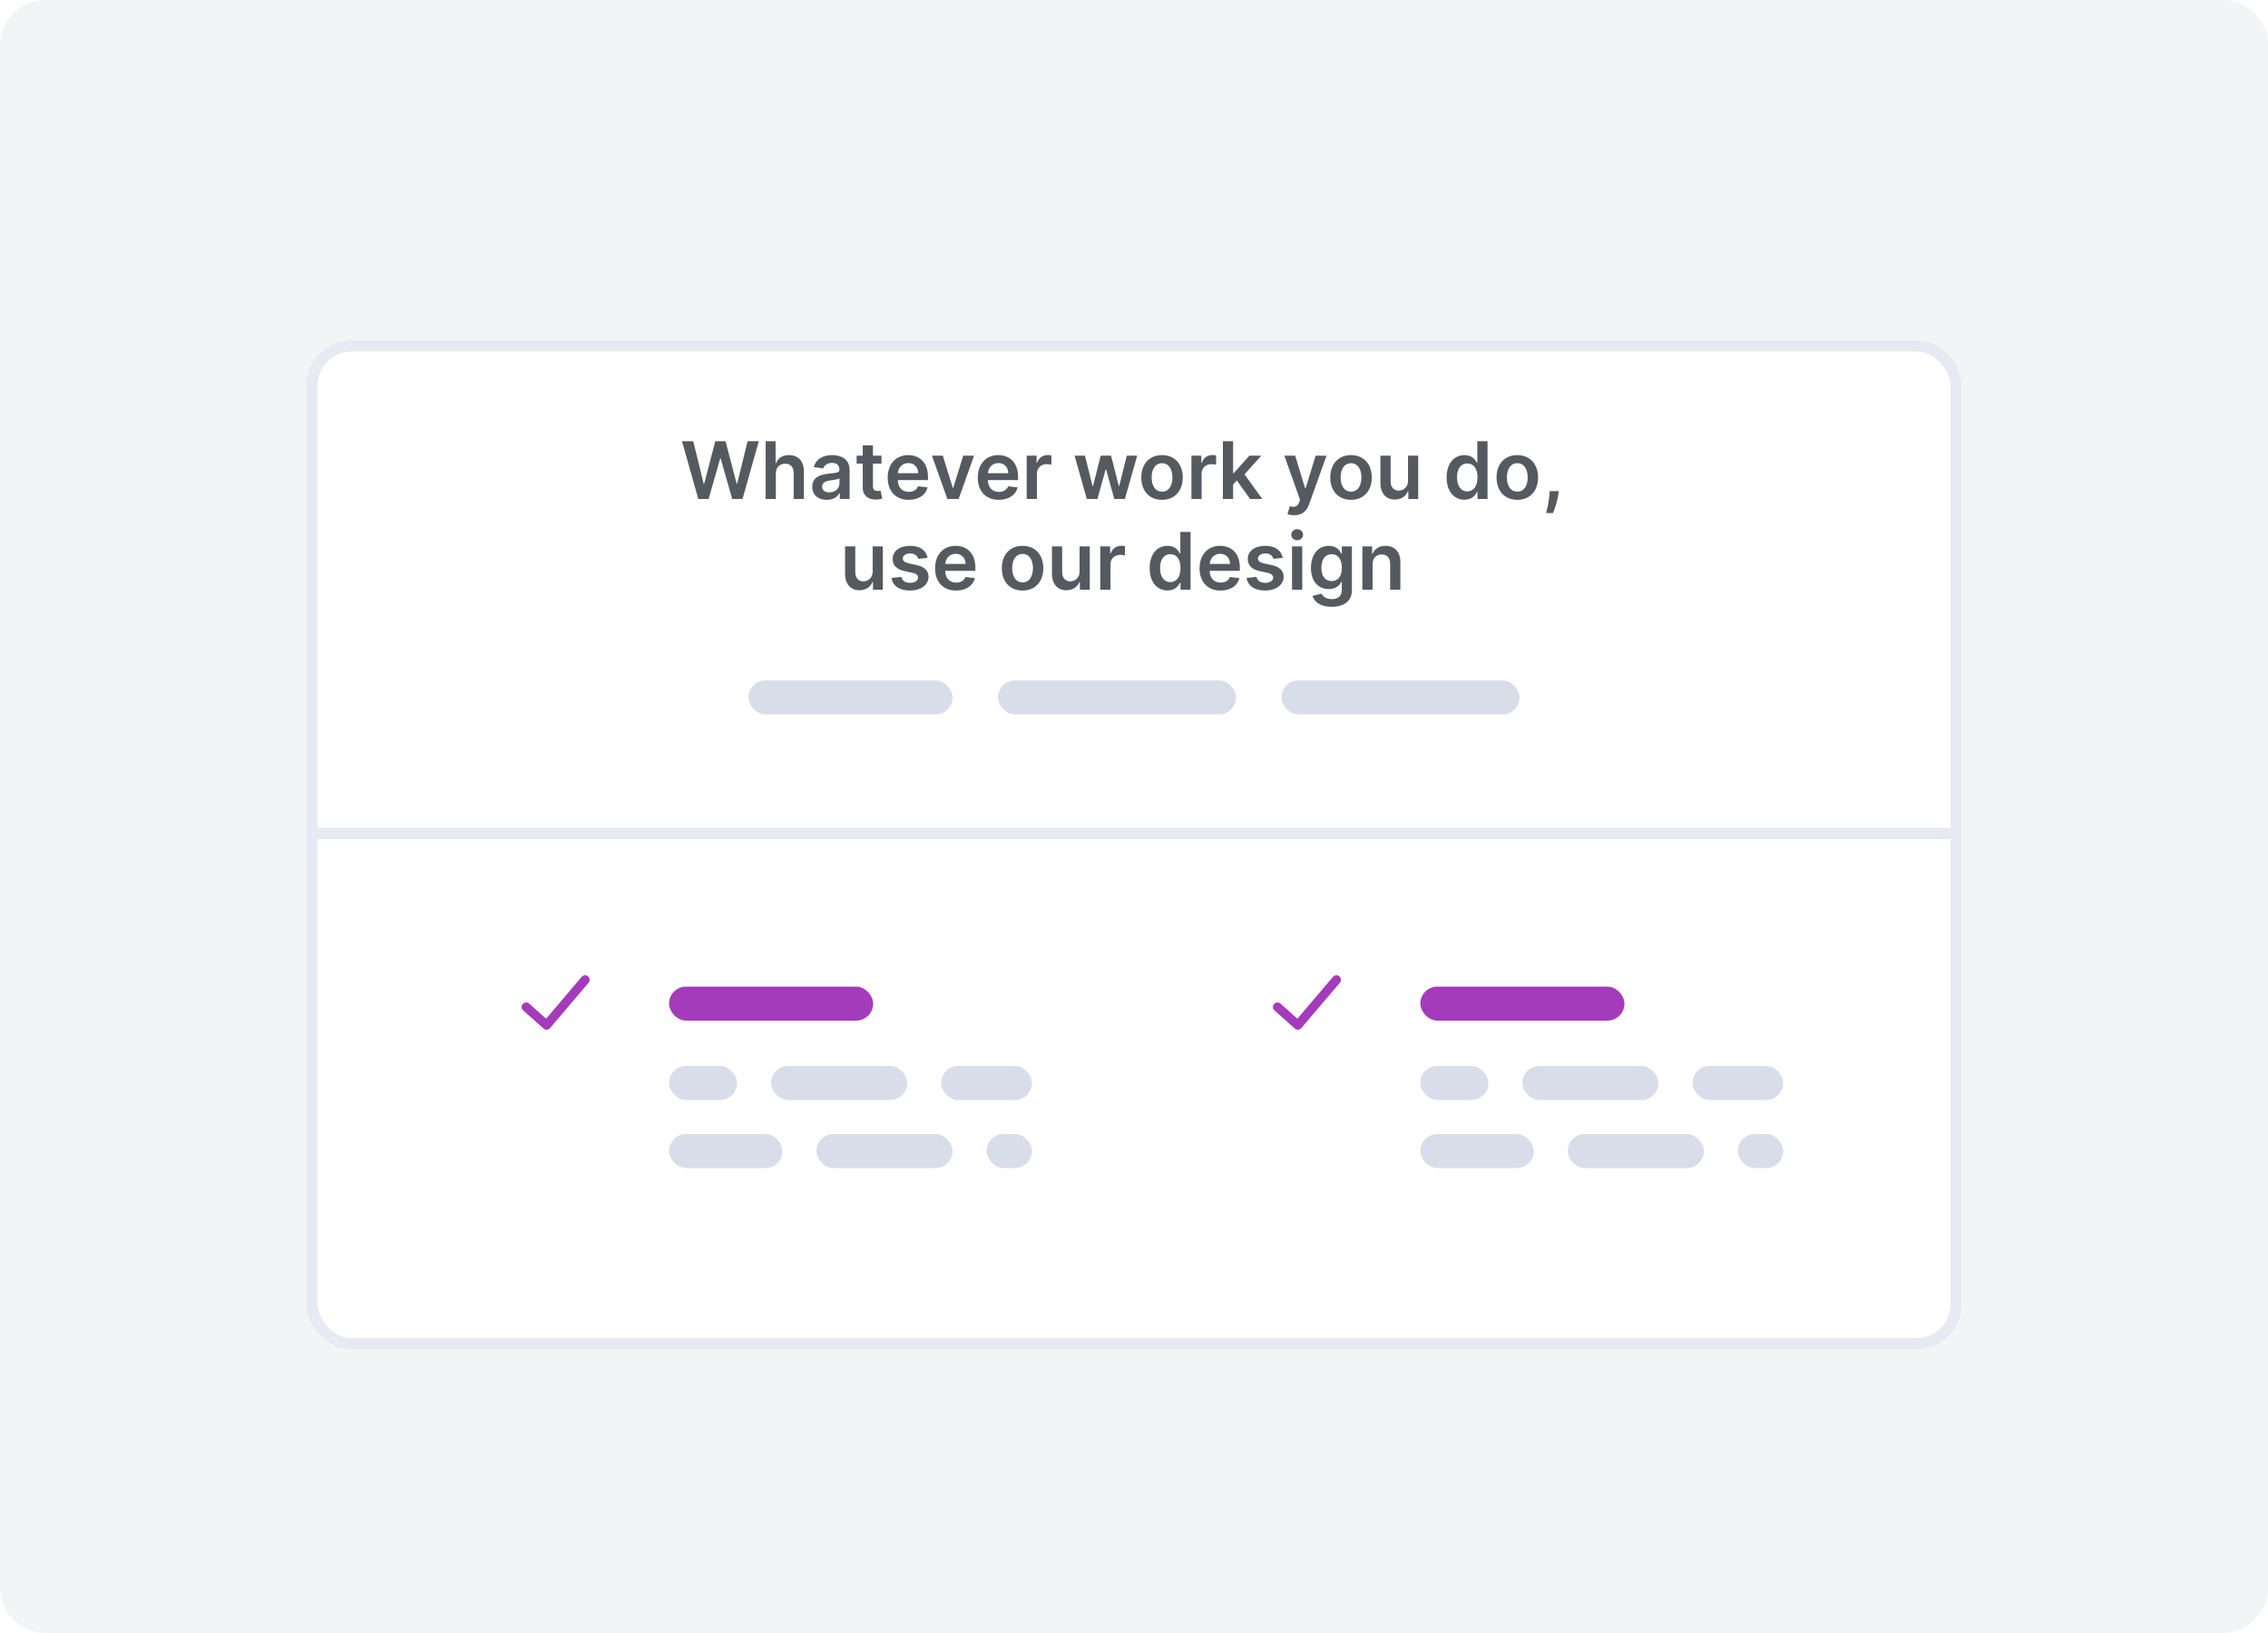 <svg width="200" height="144" viewBox="0 0 200 144" fill="none" xmlns="http://www.w3.org/2000/svg">
<path d="M196 0H4C1.791 0 0 1.791 0 4V140C0 142.209 1.791 144 4 144H196C198.209 144 200 142.209 200 140V4C200 1.791 198.209 0 196 0Z" fill="#F3F4F6"/>
<g filter="url(#filter0_d)">
<rect x="27" y="27" width="146" height="89" rx="4" fill="white"/>
<rect x="27.5" y="27.5" width="145" height="88" rx="3.5" stroke="#E7EAF3"/>
</g>
<path d="M51.295 86.141C51.438 85.973 51.691 85.952 51.859 86.095C52.027 86.238 52.048 86.491 51.905 86.659L48.505 90.659C48.359 90.83 48.102 90.848 47.934 90.699L46.134 89.099C45.969 88.952 45.954 88.699 46.101 88.534C46.248 88.369 46.501 88.354 46.666 88.501L48.16 89.829L51.295 86.141Z" fill="#A43BBB"/>
<path d="M117.545 86.141C117.688 85.973 117.941 85.952 118.109 86.095C118.277 86.238 118.298 86.491 118.155 86.659L114.755 90.659C114.61 90.83 114.352 90.848 114.184 90.699L112.384 89.099C112.219 88.952 112.204 88.699 112.351 88.534C112.498 88.369 112.751 88.354 112.916 88.501L114.41 89.829L117.545 86.141Z" fill="#A43BBB"/>
<rect x="59" y="94" width="6" height="3" rx="1.5" fill="#D9DDEA"/>
<rect x="125.25" y="94" width="6" height="3" rx="1.5" fill="#D9DDEA"/>
<rect x="68" y="94" width="12" height="3" rx="1.5" fill="#D9DDEA"/>
<rect x="134.25" y="94" width="12" height="3" rx="1.5" fill="#D9DDEA"/>
<rect x="83" y="94" width="8" height="3" rx="1.5" fill="#D9DDEA"/>
<rect x="149.25" y="94" width="8" height="3" rx="1.5" fill="#D9DDEA"/>
<rect x="59" y="100" width="10" height="3" rx="1.5" fill="#D9DDEA"/>
<rect x="125.25" y="100" width="10" height="3" rx="1.5" fill="#D9DDEA"/>
<rect x="72" y="100" width="12" height="3" rx="1.5" fill="#D9DDEA"/>
<rect x="138.25" y="100" width="12" height="3" rx="1.5" fill="#D9DDEA"/>
<rect x="87" y="100" width="4" height="3" rx="1.5" fill="#D9DDEA"/>
<rect x="153.25" y="100" width="4" height="3" rx="1.5" fill="#D9DDEA"/>
<rect x="59" y="87" width="18" height="3" rx="1.5" fill="#A43BBB"/>
<rect x="125.25" y="87" width="18" height="3" rx="1.5" fill="#A43BBB"/>
<rect x="66" y="60" width="18" height="3" rx="1.5" fill="#D9DDEA"/>
<rect x="88" y="60" width="21" height="3" rx="1.5" fill="#D9DDEA"/>
<rect x="113" y="60" width="21" height="3" rx="1.5" fill="#D9DDEA"/>
<path d="M61.578 44H62.488L63.509 40.428H63.549L64.568 44H65.478L66.915 38.909H65.923L65.006 42.653H64.961L63.979 38.909H63.077L62.097 42.65H62.05L61.133 38.909H60.141L61.578 44ZM68.415 41.763C68.415 41.211 68.757 40.893 69.24 40.893C69.712 40.893 69.99 41.194 69.99 41.708V44H70.89V41.569C70.89 40.647 70.368 40.132 69.575 40.132C68.989 40.132 68.616 40.398 68.439 40.831H68.395V38.909H67.515V44H68.415V41.763ZM72.906 44.077C73.505 44.077 73.863 43.796 74.027 43.475H74.057V44H74.922V41.445C74.922 40.435 74.1 40.132 73.371 40.132C72.568 40.132 71.952 40.49 71.753 41.186L72.593 41.305C72.683 41.044 72.936 40.821 73.376 40.821C73.794 40.821 74.022 41.034 74.022 41.41V41.425C74.022 41.683 73.751 41.696 73.078 41.768C72.337 41.847 71.629 42.069 71.629 42.929C71.629 43.679 72.178 44.077 72.906 44.077ZM73.14 43.416C72.765 43.416 72.496 43.244 72.496 42.914C72.496 42.568 72.797 42.424 73.2 42.367C73.436 42.334 73.908 42.275 74.025 42.18V42.63C74.025 43.055 73.682 43.416 73.14 43.416ZM77.734 40.182H76.981V39.267H76.081V40.182H75.539V40.878H76.081V43.001C76.076 43.719 76.598 44.072 77.274 44.052C77.53 44.045 77.706 43.995 77.803 43.963L77.652 43.259C77.602 43.272 77.5 43.294 77.388 43.294C77.162 43.294 76.981 43.215 76.981 42.852V40.878H77.734V40.182ZM80.136 44.075C81.025 44.075 81.637 43.64 81.796 42.976L80.956 42.881C80.834 43.205 80.536 43.374 80.148 43.374C79.566 43.374 79.181 42.991 79.174 42.337H81.833V42.061C81.833 40.721 81.028 40.132 80.088 40.132C78.995 40.132 78.281 40.935 78.281 42.113C78.281 43.311 78.985 44.075 80.136 44.075ZM79.176 41.73C79.203 41.243 79.564 40.833 80.101 40.833C80.618 40.833 80.966 41.211 80.971 41.73H79.176ZM85.896 40.182H84.939L84.059 43.018H84.019L83.142 40.182H82.182L83.542 44H84.536L85.896 40.182ZM88.079 44.075C88.969 44.075 89.58 43.64 89.74 42.976L88.899 42.881C88.778 43.205 88.479 43.374 88.091 43.374C87.51 43.374 87.124 42.991 87.117 42.337H89.777V42.061C89.777 40.721 88.971 40.132 88.032 40.132C86.938 40.132 86.225 40.935 86.225 42.113C86.225 43.311 86.928 44.075 88.079 44.075ZM87.12 41.73C87.147 41.243 87.507 40.833 88.044 40.833C88.561 40.833 88.909 41.211 88.914 41.73H87.12ZM90.538 44H91.438V41.755C91.438 41.271 91.803 40.928 92.298 40.928C92.45 40.928 92.638 40.955 92.716 40.98V40.152C92.634 40.137 92.492 40.127 92.392 40.127C91.955 40.127 91.59 40.376 91.45 40.818H91.411V40.182H90.538V44ZM95.838 44H96.777L97.493 41.42H97.546L98.261 44H99.199L100.28 40.182H99.36L98.699 42.852H98.662L97.975 40.182H97.068L96.382 42.867H96.347L95.676 40.182H94.759L95.838 44ZM102.471 44.075C103.59 44.075 104.301 43.287 104.301 42.106C104.301 40.923 103.59 40.132 102.471 40.132C101.352 40.132 100.642 40.923 100.642 42.106C100.642 43.287 101.352 44.075 102.471 44.075ZM102.476 43.354C101.857 43.354 101.554 42.802 101.554 42.103C101.554 41.405 101.857 40.846 102.476 40.846C103.085 40.846 103.388 41.405 103.388 42.103C103.388 42.802 103.085 43.354 102.476 43.354ZM105.064 44H105.964V41.755C105.964 41.271 106.33 40.928 106.824 40.928C106.976 40.928 107.165 40.955 107.242 40.98V40.152C107.16 40.137 107.018 40.127 106.919 40.127C106.481 40.127 106.116 40.376 105.977 40.818H105.937V40.182H105.064V44ZM107.84 44H108.74V42.717L109.068 42.367L110.236 44H111.312L109.746 41.83L111.225 40.182H110.174L108.802 41.716H108.74V38.909H107.84V44ZM114.121 45.432C114.822 45.432 115.227 45.071 115.443 44.462L116.977 40.187L116.015 40.182L115.133 43.065H115.093L114.213 40.182H113.258L114.643 44.08L114.566 44.286C114.399 44.721 114.136 44.751 113.743 44.636L113.534 45.337C113.656 45.387 113.875 45.432 114.121 45.432ZM119.137 44.075C120.256 44.075 120.967 43.287 120.967 42.106C120.967 40.923 120.256 40.132 119.137 40.132C118.019 40.132 117.308 40.923 117.308 42.106C117.308 43.287 118.019 44.075 119.137 44.075ZM119.142 43.354C118.523 43.354 118.22 42.802 118.22 42.103C118.22 41.405 118.523 40.846 119.142 40.846C119.751 40.846 120.054 41.405 120.054 42.103C120.054 42.802 119.751 43.354 119.142 43.354ZM124.164 42.394C124.164 42.976 123.749 43.264 123.351 43.264C122.919 43.264 122.63 42.959 122.63 42.474V40.182H121.73V42.613C121.73 43.53 122.252 44.05 123.003 44.05C123.575 44.05 123.978 43.749 124.152 43.321H124.191V44H125.064V40.182H124.164V42.394ZM129.142 44.067C129.799 44.067 130.095 43.677 130.236 43.398H130.291V44H131.176V38.909H130.273V40.813H130.236C130.099 40.537 129.819 40.132 129.145 40.132C128.262 40.132 127.569 40.823 127.569 42.096C127.569 43.354 128.243 44.067 129.142 44.067ZM129.394 43.329C128.799 43.329 128.486 42.807 128.486 42.091C128.486 41.38 128.794 40.87 129.394 40.87C129.973 40.87 130.291 41.35 130.291 42.091C130.291 42.832 129.968 43.329 129.394 43.329ZM133.8 44.075C134.919 44.075 135.63 43.287 135.63 42.106C135.63 40.923 134.919 40.132 133.8 40.132C132.682 40.132 131.971 40.923 131.971 42.106C131.971 43.287 132.682 44.075 133.8 44.075ZM133.805 43.354C133.186 43.354 132.883 42.802 132.883 42.103C132.883 41.405 133.186 40.846 133.805 40.846C134.414 40.846 134.717 41.405 134.717 42.103C134.717 42.802 134.414 43.354 133.805 43.354ZM137.45 43.304H136.655L136.637 43.582C136.595 44.256 136.418 44.942 136.346 45.243H136.953C137.072 44.93 137.348 44.204 137.418 43.577L137.45 43.304ZM76.955 50.394C76.955 50.976 76.54 51.264 76.142 51.264C75.71 51.264 75.421 50.959 75.421 50.474V48.182H74.521V50.613C74.521 51.53 75.043 52.05 75.794 52.05C76.366 52.05 76.769 51.749 76.943 51.321H76.982V52H77.855V48.182H76.955V50.394ZM81.798 49.191C81.674 48.545 81.157 48.132 80.262 48.132C79.342 48.132 78.716 48.584 78.718 49.291C78.716 49.847 79.059 50.215 79.792 50.367L80.443 50.504C80.794 50.581 80.958 50.722 80.958 50.939C80.958 51.2 80.674 51.396 80.247 51.396C79.834 51.396 79.566 51.217 79.489 50.874L78.611 50.959C78.723 51.659 79.312 52.075 80.249 52.075C81.204 52.075 81.877 51.58 81.88 50.856C81.877 50.312 81.527 49.979 80.806 49.822L80.155 49.683C79.767 49.596 79.613 49.462 79.615 49.241C79.613 48.982 79.899 48.803 80.274 48.803C80.689 48.803 80.908 49.029 80.978 49.281L81.798 49.191ZM84.312 52.075C85.202 52.075 85.814 51.64 85.973 50.976L85.133 50.881C85.011 51.205 84.713 51.374 84.325 51.374C83.743 51.374 83.358 50.991 83.35 50.337H86.01V50.061C86.01 48.721 85.205 48.132 84.265 48.132C83.171 48.132 82.458 48.935 82.458 50.113C82.458 51.311 83.161 52.075 84.312 52.075ZM83.353 49.73C83.38 49.243 83.741 48.833 84.278 48.833C84.795 48.833 85.143 49.211 85.148 49.73H83.353ZM90.173 52.075C91.292 52.075 92.003 51.287 92.003 50.106C92.003 48.923 91.292 48.132 90.173 48.132C89.055 48.132 88.344 48.923 88.344 50.106C88.344 51.287 89.055 52.075 90.173 52.075ZM90.178 51.354C89.559 51.354 89.256 50.802 89.256 50.103C89.256 49.405 89.559 48.846 90.178 48.846C90.787 48.846 91.091 49.405 91.091 50.103C91.091 50.802 90.787 51.354 90.178 51.354ZM95.2 50.394C95.2 50.976 94.785 51.264 94.387 51.264C93.955 51.264 93.666 50.959 93.666 50.474V48.182H92.767V50.613C92.767 51.53 93.289 52.05 94.039 52.05C94.611 52.05 95.014 51.749 95.188 51.321H95.228V52H96.1V48.182H95.2V50.394ZM97.025 52H97.925V49.755C97.925 49.271 98.291 48.928 98.785 48.928C98.937 48.928 99.126 48.955 99.203 48.98V48.152C99.121 48.137 98.979 48.127 98.88 48.127C98.442 48.127 98.077 48.376 97.938 48.818H97.898V48.182H97.025V52ZM102.954 52.067C103.61 52.067 103.906 51.677 104.048 51.398H104.102V52H104.987V46.909H104.085V48.813H104.048C103.911 48.537 103.63 48.132 102.956 48.132C102.074 48.132 101.38 48.823 101.38 50.096C101.38 51.354 102.054 52.067 102.954 52.067ZM103.205 51.329C102.611 51.329 102.298 50.807 102.298 50.091C102.298 49.38 102.606 48.87 103.205 48.87C103.784 48.87 104.102 49.35 104.102 50.091C104.102 50.832 103.779 51.329 103.205 51.329ZM107.637 52.075C108.527 52.075 109.138 51.64 109.297 50.976L108.457 50.881C108.335 51.205 108.037 51.374 107.649 51.374C107.067 51.374 106.682 50.991 106.675 50.337H109.334V50.061C109.334 48.721 108.529 48.132 107.589 48.132C106.496 48.132 105.782 48.935 105.782 50.113C105.782 51.311 106.486 52.075 107.637 52.075ZM106.677 49.73C106.704 49.243 107.065 48.833 107.602 48.833C108.119 48.833 108.467 49.211 108.472 49.73H106.677ZM113.113 49.191C112.989 48.545 112.472 48.132 111.577 48.132C110.657 48.132 110.031 48.584 110.034 49.291C110.031 49.847 110.374 50.215 111.107 50.367L111.759 50.504C112.109 50.581 112.273 50.722 112.273 50.939C112.273 51.2 111.99 51.396 111.562 51.396C111.15 51.396 110.881 51.217 110.804 50.874L109.927 50.959C110.038 51.659 110.628 52.075 111.565 52.075C112.519 52.075 113.193 51.58 113.195 50.856C113.193 50.312 112.842 49.979 112.122 49.822L111.47 49.683C111.083 49.596 110.928 49.462 110.931 49.241C110.928 48.982 111.214 48.803 111.59 48.803C112.005 48.803 112.223 49.029 112.293 49.281L113.113 49.191ZM113.937 52H114.837V48.182H113.937V52ZM114.39 47.64C114.676 47.64 114.909 47.421 114.909 47.153C114.909 46.882 114.676 46.663 114.39 46.663C114.102 46.663 113.868 46.882 113.868 47.153C113.868 47.421 114.102 47.64 114.39 47.64ZM117.423 53.511C118.455 53.511 119.215 53.039 119.215 52.062V48.182H118.328V48.813H118.278C118.142 48.537 117.856 48.132 117.182 48.132C116.3 48.132 115.606 48.823 115.606 50.078C115.606 51.324 116.3 51.945 117.18 51.945C117.833 51.945 118.139 51.595 118.278 51.314H118.323V52.037C118.323 52.599 117.95 52.83 117.438 52.83C116.896 52.83 116.658 52.574 116.548 52.35L115.738 52.547C115.902 53.081 116.451 53.511 117.423 53.511ZM117.431 51.239C116.837 51.239 116.523 50.777 116.523 50.074C116.523 49.38 116.832 48.87 117.431 48.87C118.01 48.87 118.328 49.35 118.328 50.074C118.328 50.802 118.005 51.239 117.431 51.239ZM121.038 49.763C121.038 49.211 121.371 48.893 121.845 48.893C122.31 48.893 122.589 49.199 122.589 49.708V52H123.489V49.569C123.491 48.654 122.969 48.132 122.181 48.132C121.609 48.132 121.216 48.406 121.042 48.831H120.998V48.182H120.138V52H121.038V49.763Z" fill="#555A60"/>
<rect x="28" y="73" width="144" height="1" fill="#E7EAF3"/>
<defs>
<filter id="filter0_d" x="22" y="25" width="156" height="99" filterUnits="userSpaceOnUse" color-interpolation-filters="sRGB">
<feFlood flood-opacity="0" result="BackgroundImageFix"/>
<feColorMatrix in="SourceAlpha" type="matrix" values="0 0 0 0 0 0 0 0 0 0 0 0 0 0 0 0 0 0 127 0"/>
<feOffset dy="3"/>
<feGaussianBlur stdDeviation="2.5"/>
<feColorMatrix type="matrix" values="0 0 0 0 0.549 0 0 0 0 0.596 0 0 0 0 0.643 0 0 0 0.125 0"/>
<feBlend mode="normal" in2="BackgroundImageFix" result="effect1_dropShadow"/>
<feBlend mode="normal" in="SourceGraphic" in2="effect1_dropShadow" result="shape"/>
</filter>
</defs>
</svg>
